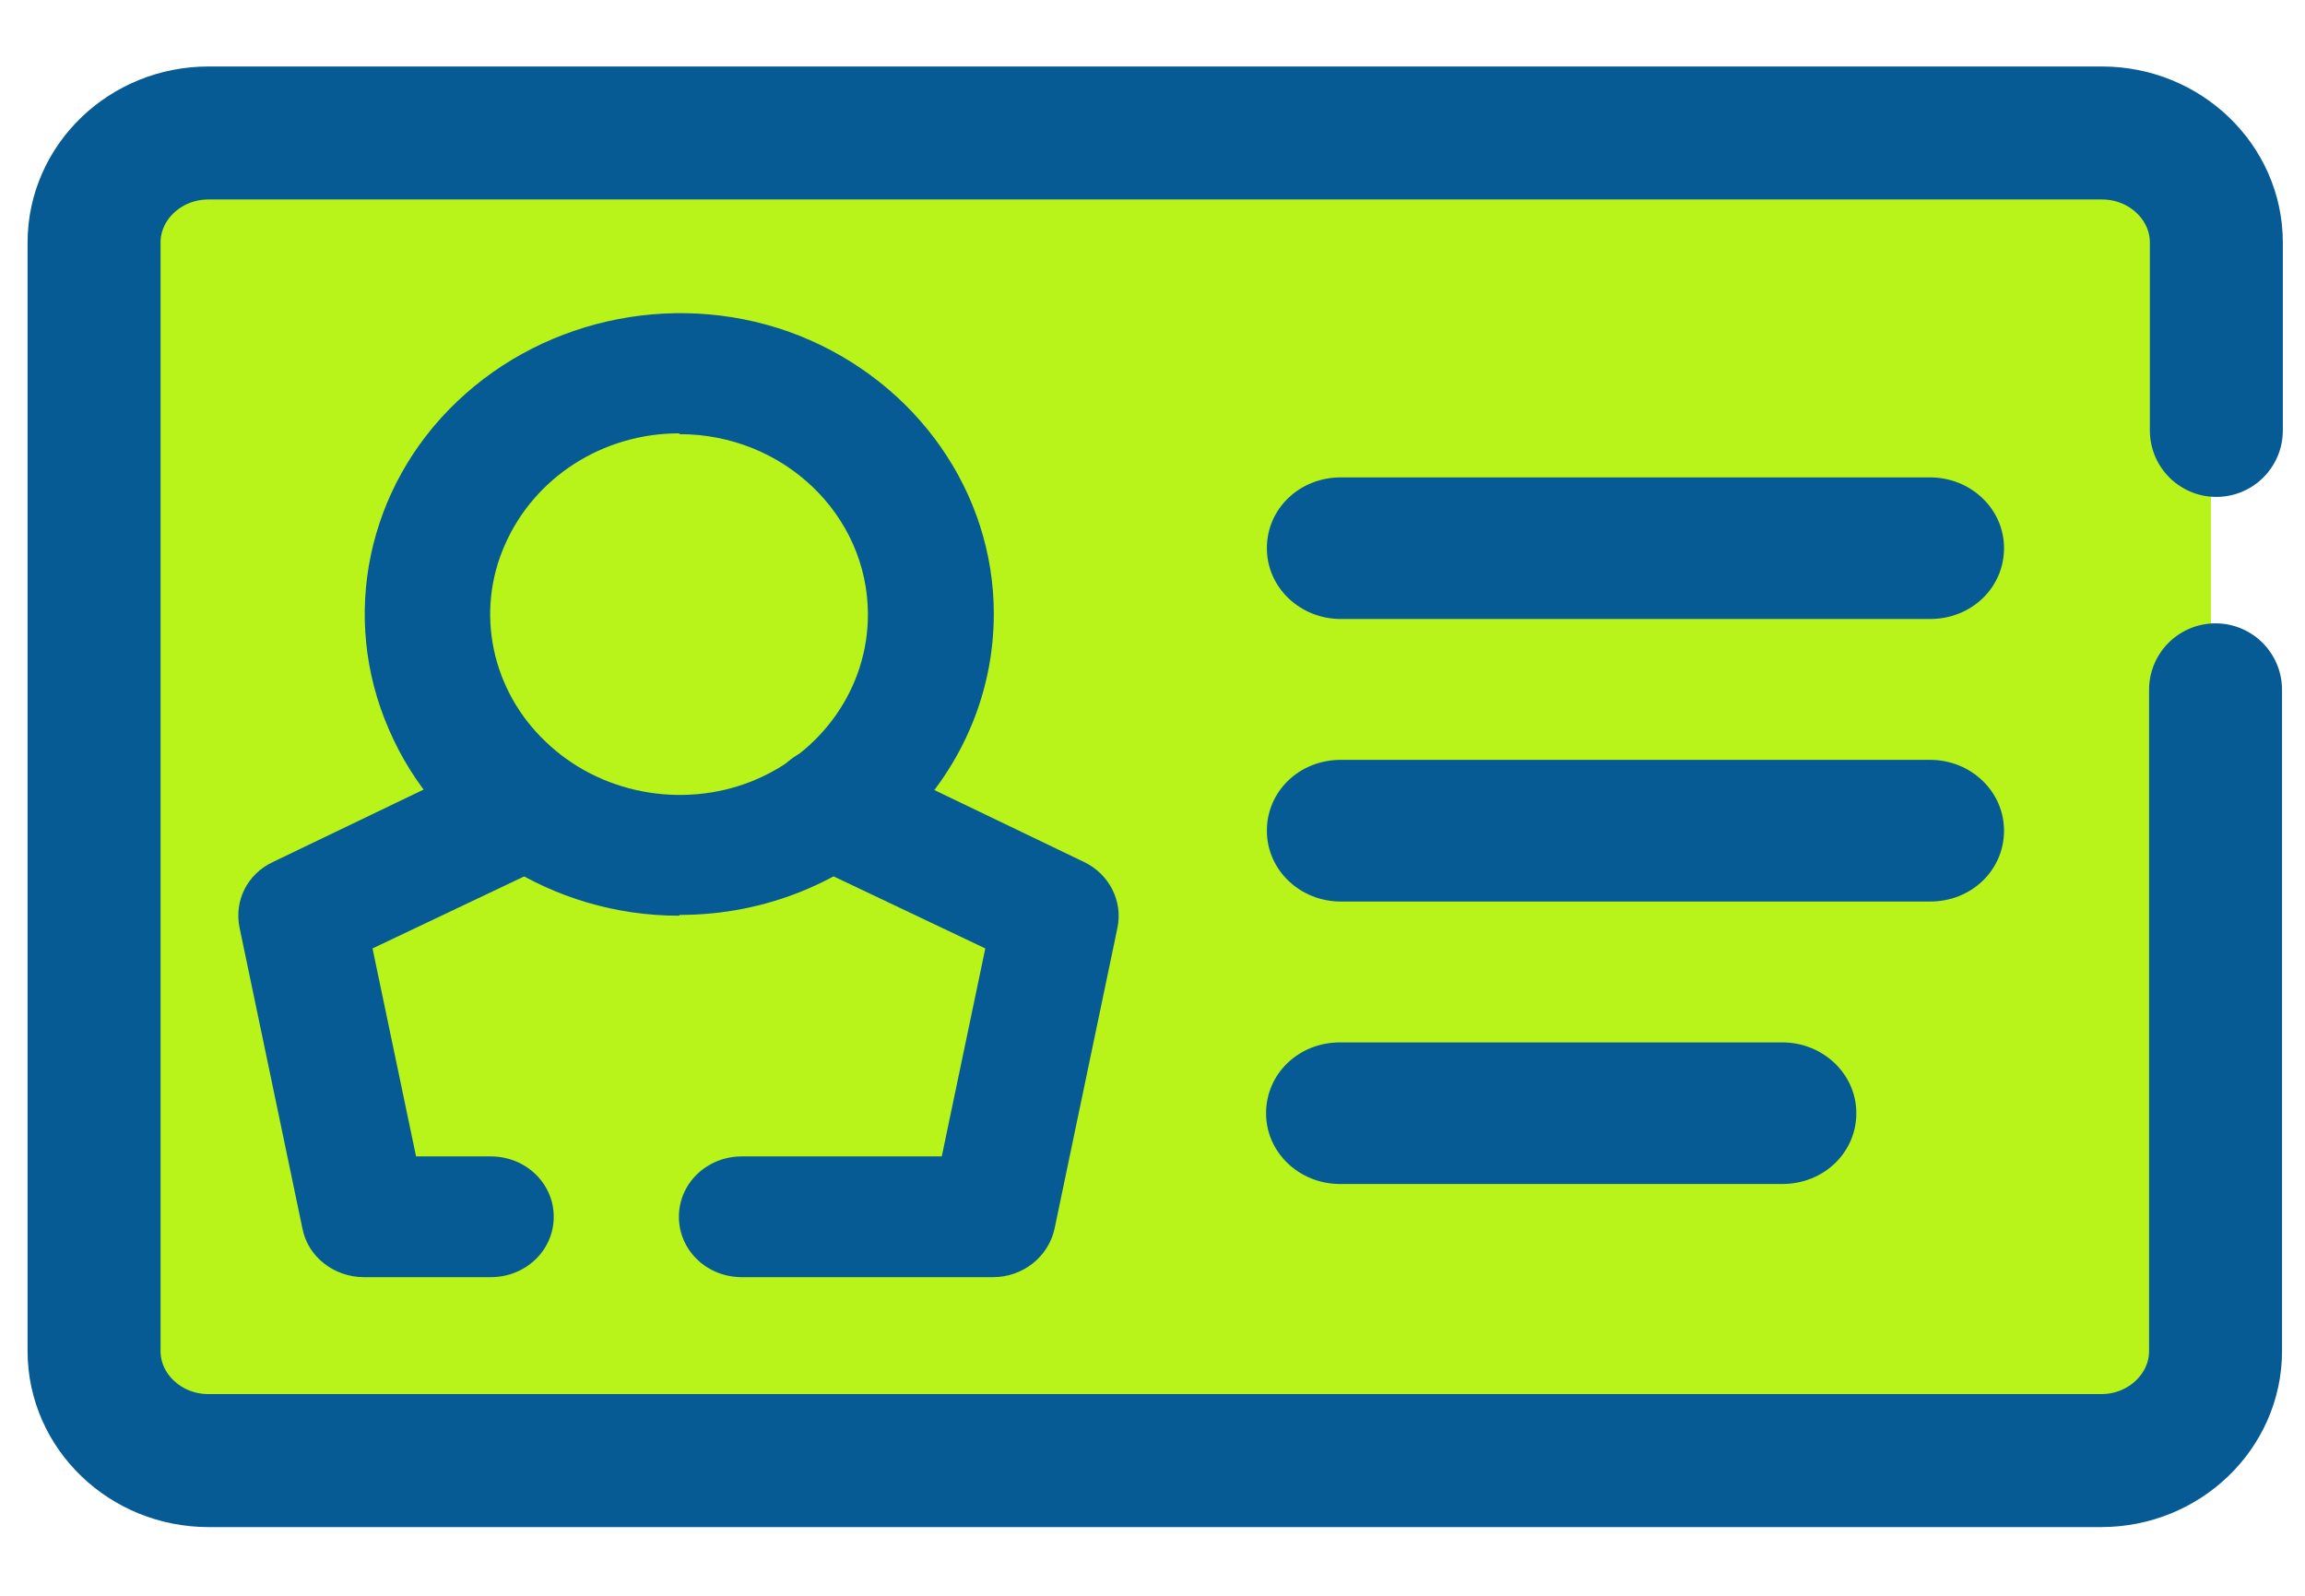 <svg width="26" height="18" viewBox="0 0 26 18" fill="none" xmlns="http://www.w3.org/2000/svg">
<path d="M23.816 1.534H2.123C1.503 1.534 1 2.015 1 2.61V15.424C1 16.018 1.503 16.5 2.123 16.5H23.816C24.436 16.5 24.939 16.018 24.939 15.424V2.61C24.939 2.015 24.436 1.534 23.816 1.534Z" fill="#B8F31A"/>
<path d="M21.772 6.982H15.123C14.667 6.982 14.29 6.629 14.29 6.183C14.29 5.738 14.658 5.385 15.123 5.385H21.772C22.228 5.385 22.605 5.738 22.605 6.183C22.605 6.629 22.237 6.982 21.772 6.982ZM21.772 10.169H15.123C14.667 10.169 14.29 9.816 14.29 9.37C14.29 8.924 14.658 8.571 15.123 8.571H21.772C22.228 8.571 22.605 8.924 22.605 9.37C22.605 9.816 22.237 10.169 21.772 10.169ZM20.105 13.355H15.114C14.658 13.355 14.281 13.002 14.281 12.557C14.281 12.111 14.649 11.758 15.114 11.758H20.105C20.561 11.758 20.939 12.111 20.939 12.557C20.939 13.002 20.57 13.355 20.105 13.355Z" fill="#065B94"/>
<path d="M25 4.855V2.736C25 2.055 24.421 1.5 23.71 1.5H2.351C1.64 1.5 1.061 2.055 1.061 2.736V15.239C1.061 15.92 1.64 16.475 2.351 16.475H23.702C24.412 16.475 24.991 15.92 24.991 15.239V7.781" stroke="#065B94" stroke-width="1.5" stroke-miterlimit="10" stroke-linecap="round"/>
<path d="M7.658 10.329C6.228 10.329 4.93 9.496 4.386 8.226C3.833 6.957 4.14 5.494 5.158 4.527C6.175 3.56 7.702 3.266 9.018 3.787C10.342 4.317 11.21 5.553 11.21 6.923C11.21 8.798 9.623 10.32 7.667 10.32L7.658 10.329Z" fill="#065B94"/>
<path d="M7.658 4.888C6.798 4.888 6.026 5.385 5.693 6.15C5.36 6.906 5.544 7.789 6.158 8.369C6.763 8.95 7.684 9.126 8.474 8.815C9.272 8.496 9.79 7.756 9.79 6.932C9.79 5.805 8.833 4.897 7.667 4.897L7.658 4.888Z" fill="#B8F31A"/>
<path d="M11.202 14.406H8.368C7.974 14.406 7.658 14.104 7.658 13.725C7.658 13.347 7.974 13.044 8.368 13.044H10.623L11.114 10.698L9.044 9.715C8.877 9.639 8.746 9.496 8.684 9.32C8.623 9.151 8.64 8.958 8.719 8.798C8.807 8.638 8.956 8.512 9.132 8.453C9.316 8.395 9.509 8.411 9.675 8.496L12.228 9.723C12.509 9.858 12.667 10.16 12.605 10.463L11.895 13.86C11.825 14.179 11.535 14.406 11.202 14.406ZM5.526 14.406H4.105C3.772 14.406 3.474 14.179 3.412 13.86L2.702 10.463C2.64 10.16 2.789 9.858 3.079 9.723L5.632 8.496C5.982 8.327 6.412 8.462 6.588 8.798C6.763 9.135 6.623 9.547 6.272 9.715L4.202 10.698L4.693 13.044H5.535C5.93 13.044 6.246 13.347 6.246 13.725C6.246 14.104 5.93 14.406 5.535 14.406H5.526Z" fill="#065B94"/>
</svg>
